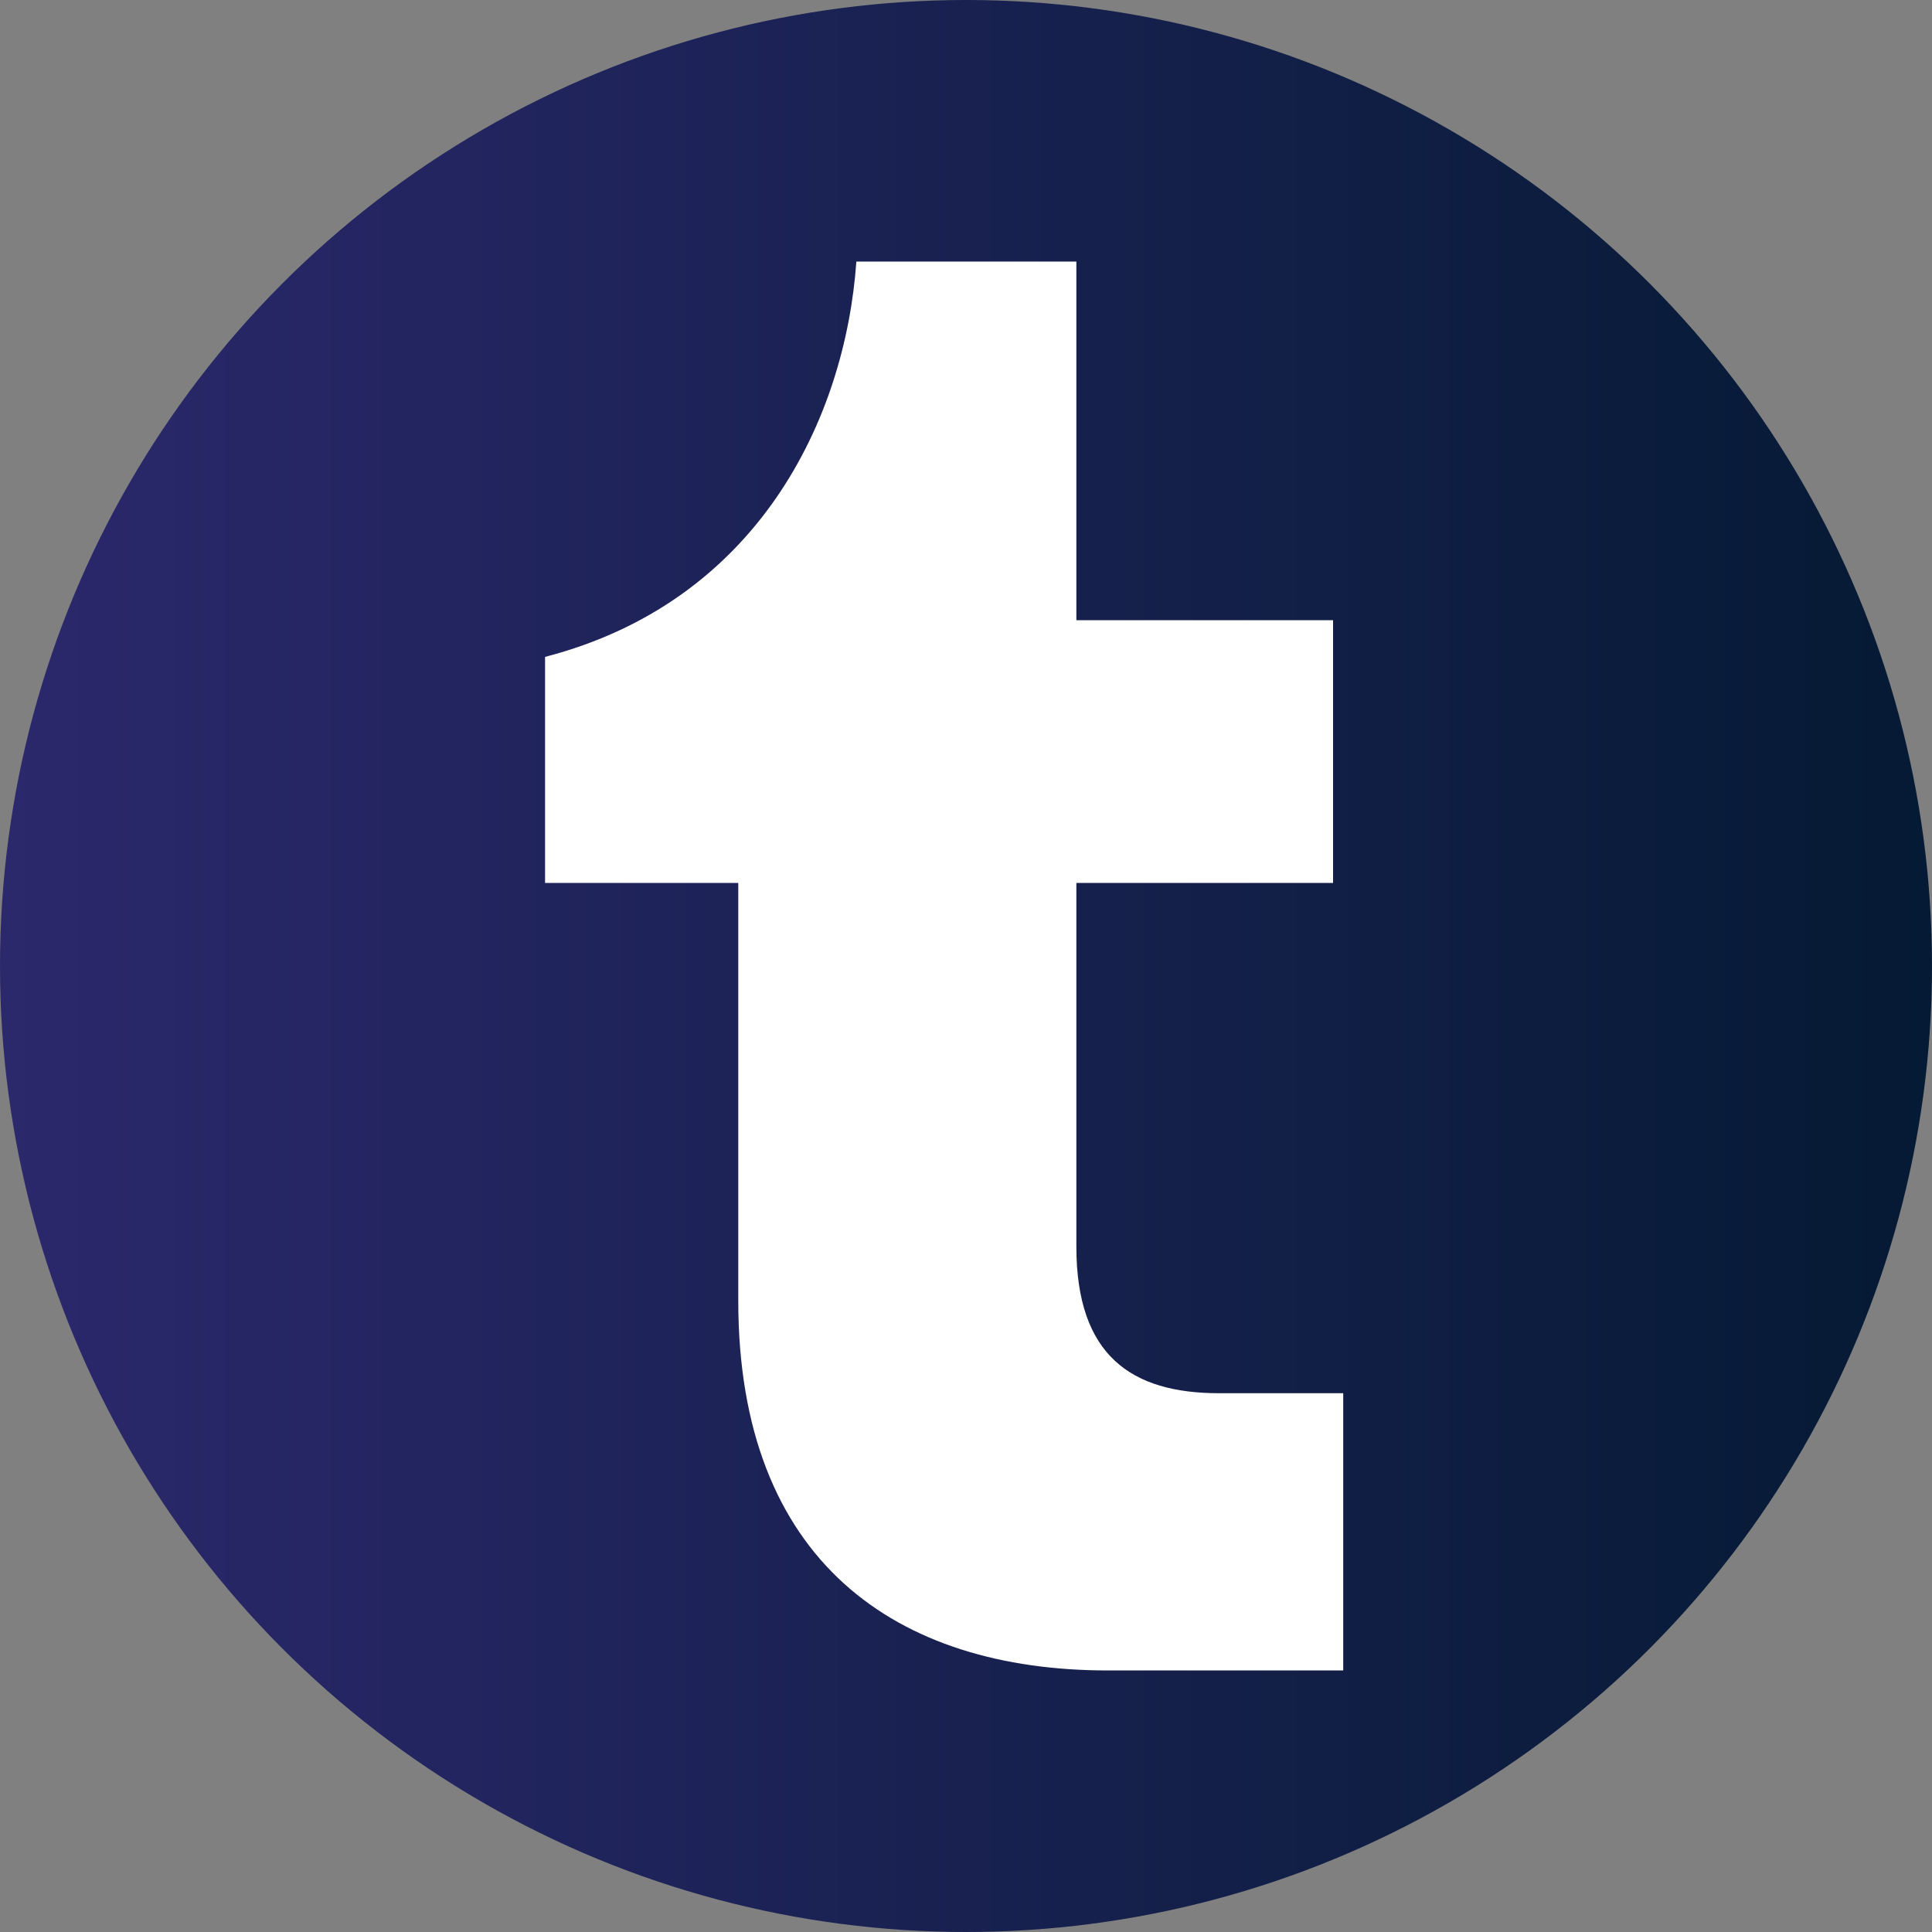 <svg xmlns="http://www.w3.org/2000/svg" xmlns:xlink="http://www.w3.org/1999/xlink" viewBox="0 0 80 80">
  <rect x="0" y="0" width="80" height="80" fill="#808080" stroke="none"/>
  <defs>
    <style>
      .a {
        fill: url(#a);
      }

      .b {
        fill: #fff;
      }
    </style>
    <linearGradient id="a" data-name="Unbenannter Verlauf 183" y1="40" x2="80" y2="40" gradientUnits="userSpaceOnUse">
      <stop offset="0" stop-color="#2b286c"/>
      <stop offset="1" stop-color="#051a34"/>
    </linearGradient>
  </defs>
  <g>
    <circle class="a" cx="40" cy="40" r="40"/>
    <path class="b" d="M55.88,79.17c-8.77,0-15.31-4.52-15.31-15.31V46.56h-8V37.2C41.37,34.92,45,27.37,45.46,20.83h9.11V35.68H65.2V46.56H54.57V61.62c0,4.51,2.28,6.07,5.91,6.07h5.14V79.17Z" transform="translate(-10 -10)"/>
  </g>
</svg>
